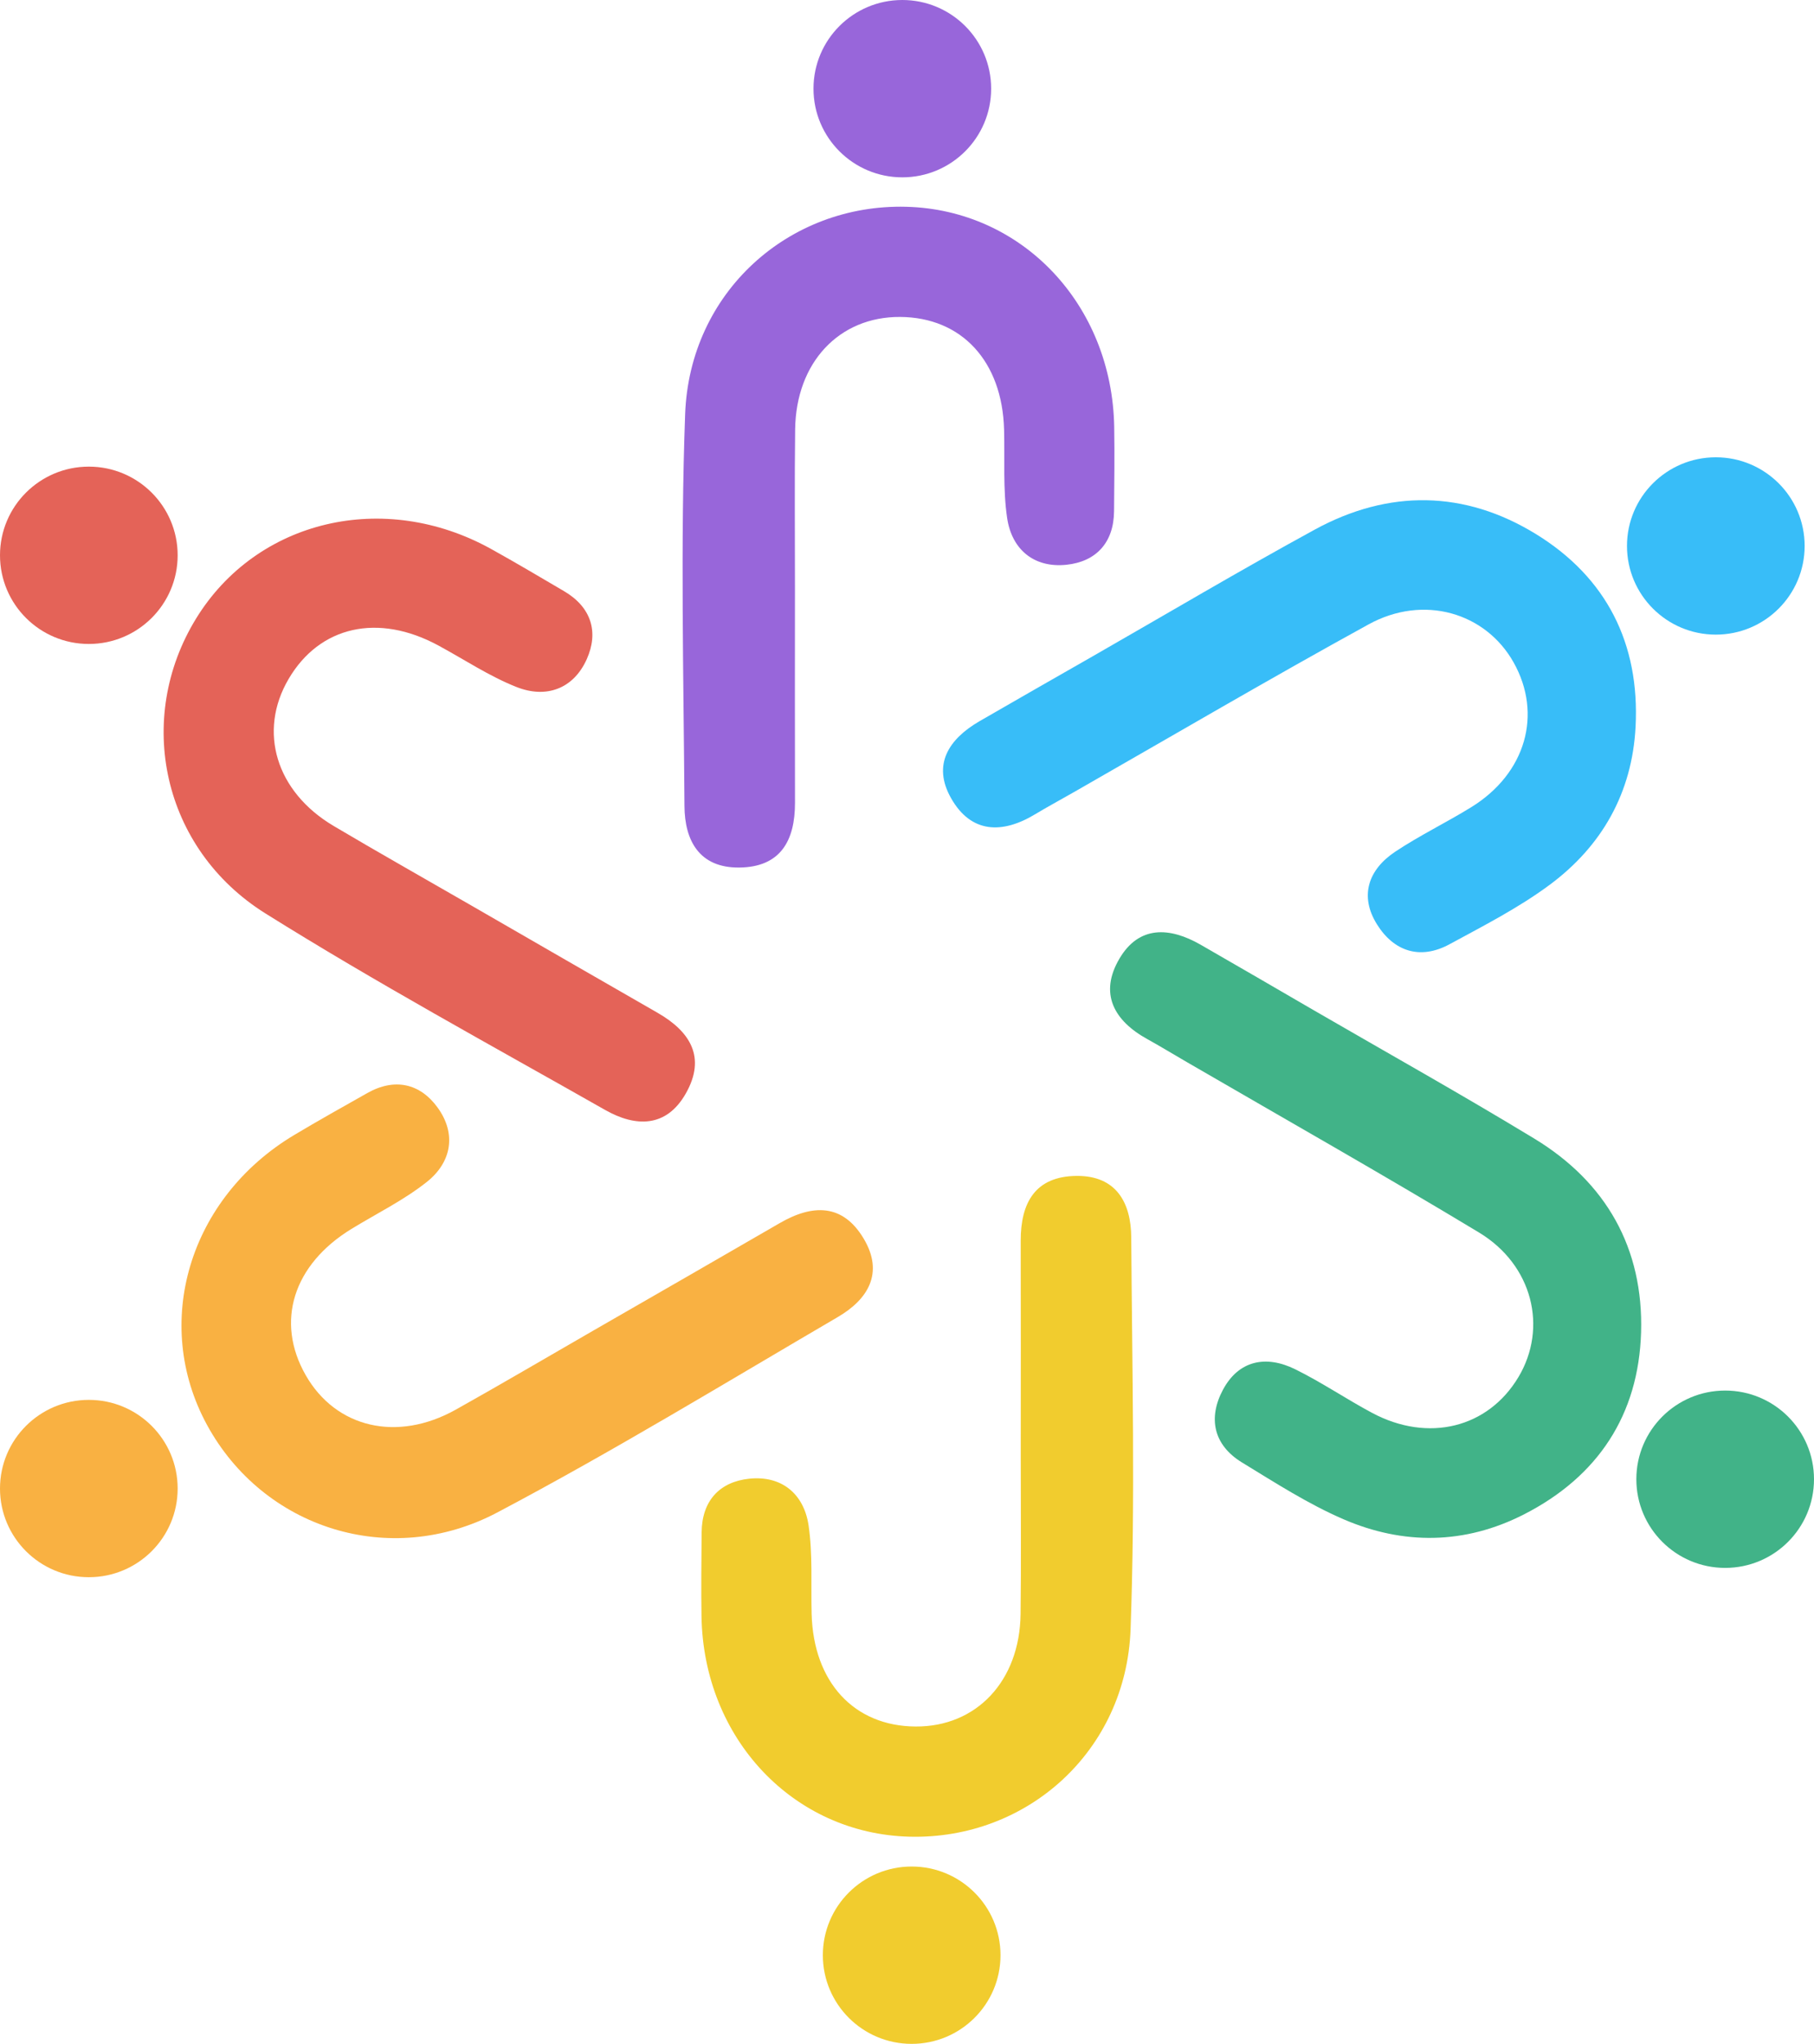 <svg width="95" height="107" viewBox="0 0 95 107" fill="none" xmlns="http://www.w3.org/2000/svg">
<path d="M56.267 41.455C55.476 41.908 54.831 42.253 54.206 42.631C52.479 43.672 50.853 43.627 49.81 41.79C48.81 40.029 49.689 38.688 51.299 37.756C53.265 36.617 55.24 35.495 57.212 34.366C61.09 32.146 64.934 29.865 68.856 27.725C72.727 25.613 76.706 25.661 80.448 27.966C84.135 30.236 85.881 33.696 85.656 38.047C85.477 41.506 83.892 44.298 81.147 46.33C79.526 47.531 77.697 48.465 75.914 49.433C74.367 50.273 72.992 49.804 72.111 48.389C71.186 46.904 71.657 45.529 73.067 44.589C74.349 43.735 75.751 43.062 77.063 42.25C79.904 40.49 80.79 37.393 79.271 34.684C77.801 32.064 74.55 31.108 71.673 32.688C66.547 35.502 61.501 38.463 56.267 41.455Z" fill="#38BDF8"/>
<path d="M62.145 55.597C61.356 55.141 60.734 54.757 60.094 54.405C58.327 53.433 57.553 52.006 58.626 50.186C59.654 48.441 61.258 48.531 62.872 49.455C64.843 50.585 66.805 51.73 68.77 52.87C72.636 55.111 76.538 57.292 80.356 59.611C84.126 61.9 86.073 65.361 85.944 69.748C85.816 74.068 83.687 77.307 79.798 79.288C76.705 80.863 73.489 80.889 70.353 79.534C68.5 78.733 66.775 77.62 65.043 76.563C63.541 75.646 63.26 74.224 64.048 72.755C64.874 71.213 66.303 70.933 67.824 71.681C69.207 72.361 70.492 73.237 71.853 73.965C74.8 75.539 77.932 74.757 79.524 72.089C81.063 69.509 80.267 66.222 77.458 64.526C72.452 61.504 67.359 58.624 62.145 55.597Z" fill="#41B388"/>
<path d="M41.632 30.781C41.632 34.689 41.624 38.353 41.634 42.017C41.639 44.005 40.881 45.399 38.709 45.418C36.629 45.436 35.858 44.017 35.846 42.199C35.801 35.359 35.631 28.512 35.881 21.681C36.114 15.307 41.302 10.668 47.457 10.825C53.54 10.98 58.247 15.957 58.352 22.36C58.376 23.826 58.356 25.292 58.344 26.758C58.331 28.412 57.399 29.405 55.851 29.567C54.155 29.744 52.988 28.772 52.744 27.118C52.52 25.601 52.626 24.036 52.584 22.492C52.489 18.915 50.365 16.613 47.141 16.593C43.951 16.573 41.686 18.972 41.642 22.477C41.608 25.163 41.633 27.85 41.632 30.781Z" fill="#9866DA"/>
<path d="M24.674 47.4C28.067 49.355 31.243 51.193 34.428 53.017C36.156 54.006 36.987 55.358 35.917 57.245C34.893 59.051 33.276 59.008 31.692 58.109C25.733 54.728 19.705 51.451 13.9 47.82C8.484 44.431 7.051 37.629 10.265 32.389C13.441 27.21 20.114 25.631 25.725 28.743C27.009 29.455 28.272 30.205 29.538 30.948C30.968 31.786 31.363 33.088 30.73 34.507C30.036 36.06 28.609 36.584 27.051 35.967C25.622 35.402 24.317 34.528 22.956 33.792C19.803 32.086 16.743 32.77 15.114 35.546C13.502 38.292 14.452 41.449 17.471 43.24C19.786 44.612 22.131 45.934 24.674 47.4Z" fill="#E46358"/>
<path d="M31.077 69.656C34.47 67.703 37.654 65.877 40.829 64.036C42.551 63.038 44.141 62.996 45.243 64.864C46.299 66.652 45.453 68.028 43.881 68.947C37.967 72.406 32.108 75.976 26.055 79.176C20.405 82.162 13.784 79.998 10.843 74.601C7.936 69.268 9.902 62.712 15.408 59.42C16.668 58.666 17.951 57.95 19.229 57.228C20.671 56.412 21.999 56.721 22.914 57.978C23.915 59.354 23.656 60.849 22.342 61.886C21.137 62.838 19.726 63.53 18.406 64.337C15.349 66.208 14.413 69.195 16.008 71.99C17.585 74.756 20.801 75.514 23.865 73.8C26.213 72.487 28.532 71.121 31.077 69.656Z" fill="#F9B142"/>
<path d="M53.457 76.199C53.458 72.29 53.465 68.626 53.455 64.962C53.45 62.975 54.208 61.581 56.381 61.562C58.46 61.544 59.232 62.962 59.244 64.781C59.288 71.62 59.458 78.467 59.209 85.298C58.976 91.673 53.787 96.312 47.632 96.155C41.549 96 36.842 91.023 36.738 84.619C36.714 83.154 36.734 81.688 36.745 80.222C36.758 78.568 37.69 77.575 39.239 77.413C40.934 77.236 42.102 78.207 42.346 79.861C42.569 81.378 42.464 82.944 42.505 84.488C42.6 88.065 44.725 90.367 47.949 90.387C51.138 90.406 53.404 88.007 53.448 84.503C53.482 81.817 53.456 79.13 53.457 76.199Z" fill="#F1CC2E"/>
<ellipse cx="89.858" cy="28.582" rx="4.652" ry="4.642" fill="#38BDF8"/>
<ellipse cx="4.652" cy="29.071" rx="4.652" ry="4.642" fill="#E46358"/>
<ellipse cx="90.348" cy="77.441" rx="4.652" ry="4.642" fill="#41B388"/>
<ellipse cx="47.745" cy="102.359" rx="4.652" ry="4.642" fill="#F1CC2E"/>
<ellipse cx="4.652" cy="77.929" rx="4.652" ry="4.642" fill="#F9B142"/>
<ellipse cx="47.255" cy="4.642" rx="4.652" ry="4.642" fill="#9866DA"/>
</svg>
